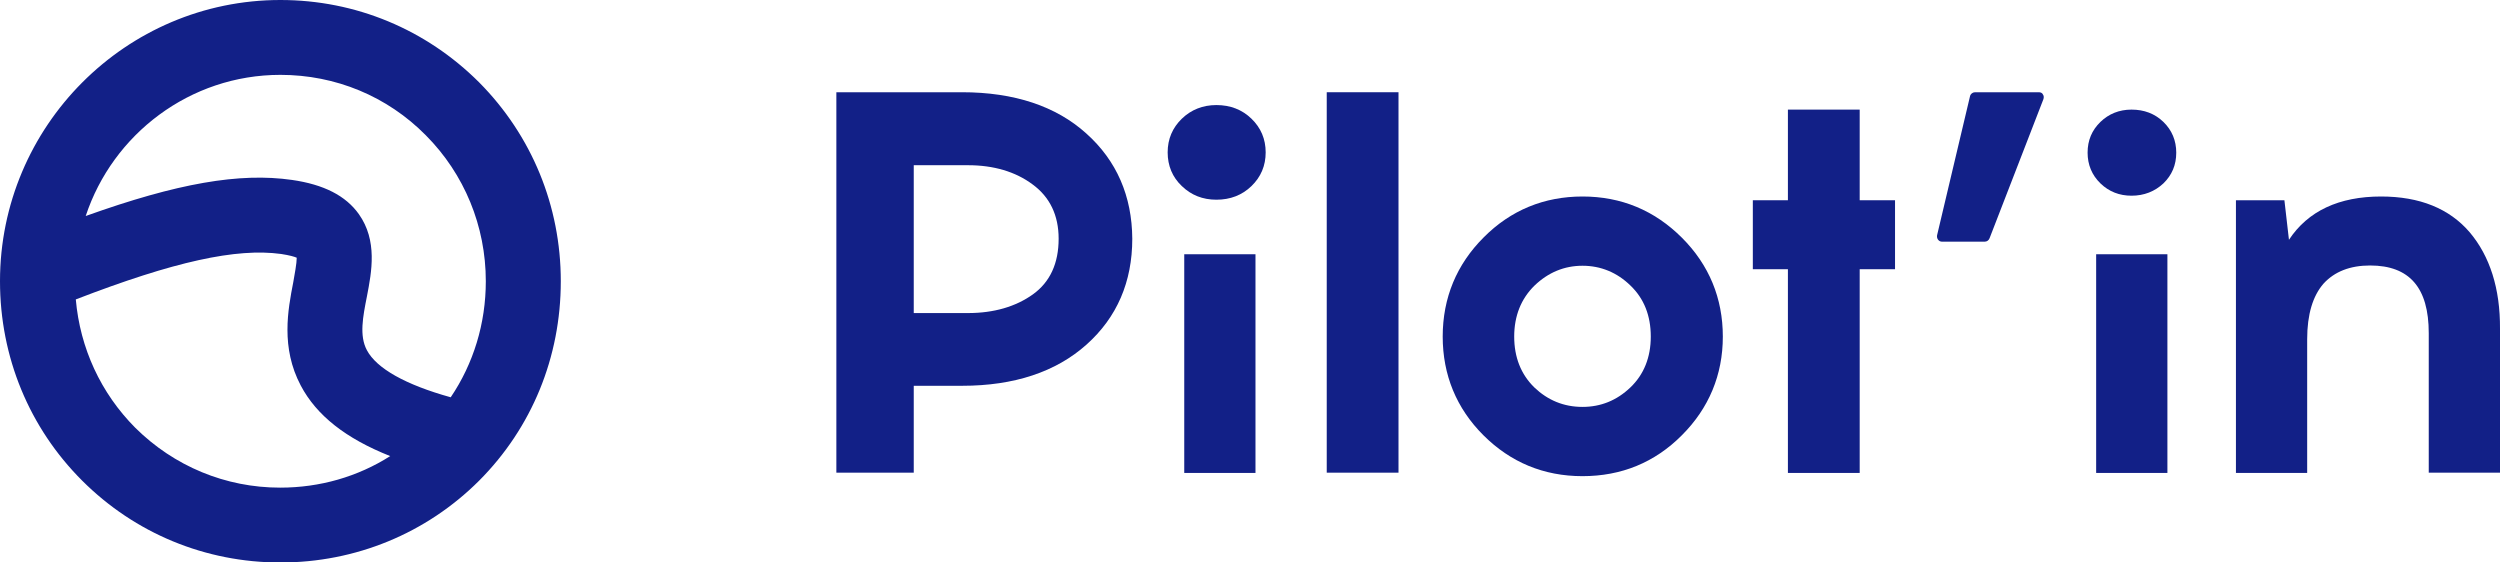 <svg width="160" height="36" viewBox="0 0 160 36" fill="none" xmlns="http://www.w3.org/2000/svg">
<path d="M17.945 0C8.056 0 0 8.076 0 18C0 22.842 1.868 27.376 5.262 30.764C8.639 34.135 13.146 36 17.945 36C22.762 36 27.287 34.135 30.663 30.764C34.04 27.376 35.891 22.859 35.891 18C35.891 13.192 34.04 8.675 30.663 5.27C27.27 1.882 22.762 0 17.945 0ZM8.656 27.376C6.445 25.152 5.125 22.278 4.851 19.163C11.141 16.734 15.134 15.861 17.997 16.255C18.545 16.34 18.837 16.426 18.991 16.494C18.991 16.854 18.854 17.572 18.768 18.068C18.425 19.831 17.963 22.243 19.248 24.673C20.259 26.589 22.128 28.061 24.973 29.19C22.899 30.508 20.482 31.209 17.928 31.209C14.432 31.209 11.141 29.84 8.656 27.376ZM28.846 25.426C25.95 24.622 24.099 23.578 23.482 22.414C22.985 21.491 23.224 20.276 23.482 18.975C23.79 17.384 24.167 15.399 22.967 13.705C22.128 12.525 20.722 11.806 18.683 11.515C15.34 11.036 11.364 11.72 5.485 13.825C7.216 8.589 12.152 4.791 17.945 4.791C21.476 4.791 24.784 6.16 27.252 8.658C29.721 11.139 31.092 14.475 31.092 18C31.092 20.703 30.303 23.27 28.846 25.426Z" fill="#122087"/>
<path d="M69.518 8.538C67.582 6.793 64.908 5.903 61.566 5.903H53.527V30.251H58.48V24.69H61.583C64.908 24.69 67.582 23.8 69.535 22.055C71.49 20.31 72.466 18.034 72.466 15.279C72.449 12.559 71.472 10.283 69.518 8.538ZM67.753 15.279C67.753 16.853 67.204 18.051 66.108 18.838C65.011 19.625 63.605 20.036 61.96 20.036H58.48V10.574H61.96C63.588 10.574 64.993 10.985 66.09 11.806C67.187 12.61 67.753 13.774 67.753 15.279Z" fill="#122087"/>
<path d="M80.351 16.272H75.792V30.268H80.351V16.272Z" fill="#122087"/>
<path d="M89.504 5.903H84.911V30.251H89.504V5.903Z" fill="#122087"/>
<path d="M101.28 12.576C98.829 12.576 96.686 13.449 94.955 15.194C93.224 16.922 92.333 19.061 92.333 21.542C92.333 23.989 93.207 26.128 94.938 27.856C96.669 29.584 98.794 30.474 101.28 30.474C103.765 30.474 105.907 29.601 107.639 27.856C109.37 26.128 110.261 23.989 110.261 21.542C110.261 19.095 109.387 16.956 107.639 15.211C105.89 13.466 103.765 12.576 101.28 12.576ZM105.65 21.542C105.65 22.877 105.205 23.972 104.348 24.793C103.474 25.631 102.445 26.042 101.28 26.042C100.08 26.042 99.052 25.614 98.195 24.793C97.338 23.954 96.909 22.859 96.909 21.542C96.909 20.207 97.355 19.112 98.212 18.274C99.086 17.436 100.114 17.008 101.28 17.008C102.445 17.008 103.491 17.436 104.348 18.274C105.222 19.112 105.65 20.207 105.65 21.542Z" fill="#122087"/>
<path d="M119.02 7.015H114.426V12.816H112.181V17.23H114.426V30.268H119.02V17.23H121.282V12.816H119.02V7.015Z" fill="#122087"/>
<path d="M130.486 5.903H126.407C126.253 5.903 126.116 6.005 126.081 6.159L123.973 15.057C123.956 15.159 123.973 15.262 124.042 15.348C124.11 15.433 124.196 15.467 124.299 15.467H127.024C127.161 15.467 127.281 15.382 127.333 15.245L130.778 6.348C130.812 6.245 130.812 6.125 130.743 6.04C130.709 5.954 130.606 5.903 130.486 5.903Z" fill="#122087"/>
<path d="M138.714 16.272H134.154V30.268H138.714V16.272Z" fill="#122087"/>
<path d="M158.063 14.869C156.76 13.346 154.858 12.576 152.39 12.576C149.699 12.576 147.71 13.5 146.493 15.348L146.202 12.816H143.1V30.268H147.659V21.713C147.659 20.122 148.019 18.941 148.704 18.154C149.407 17.384 150.401 16.991 151.687 16.991C154.206 16.991 155.44 18.411 155.44 21.32V30.251H160V21.046C160.017 18.462 159.348 16.392 158.063 14.869Z" fill="#122087"/>
<path d="M136.417 7.015C135.629 7.015 134.96 7.289 134.429 7.802C133.881 8.333 133.606 8.983 133.606 9.77C133.606 10.54 133.881 11.207 134.429 11.738C134.978 12.268 135.646 12.525 136.417 12.525C137.223 12.525 137.908 12.251 138.457 11.738C139.005 11.207 139.28 10.557 139.28 9.77C139.28 9 139.005 8.333 138.457 7.802C137.908 7.272 137.223 7.015 136.417 7.015Z" fill="#122087"/>
<path d="M77.849 6.724C76.992 6.724 76.238 7.015 75.638 7.597C75.038 8.178 74.73 8.897 74.73 9.753C74.73 10.608 75.038 11.344 75.638 11.909C76.238 12.49 76.975 12.781 77.849 12.781C78.74 12.781 79.494 12.49 80.094 11.909C80.694 11.327 81.003 10.608 81.003 9.753C81.003 8.897 80.694 8.178 80.094 7.597C79.494 7.015 78.74 6.724 77.849 6.724Z" fill="#122087"/>
</svg>
